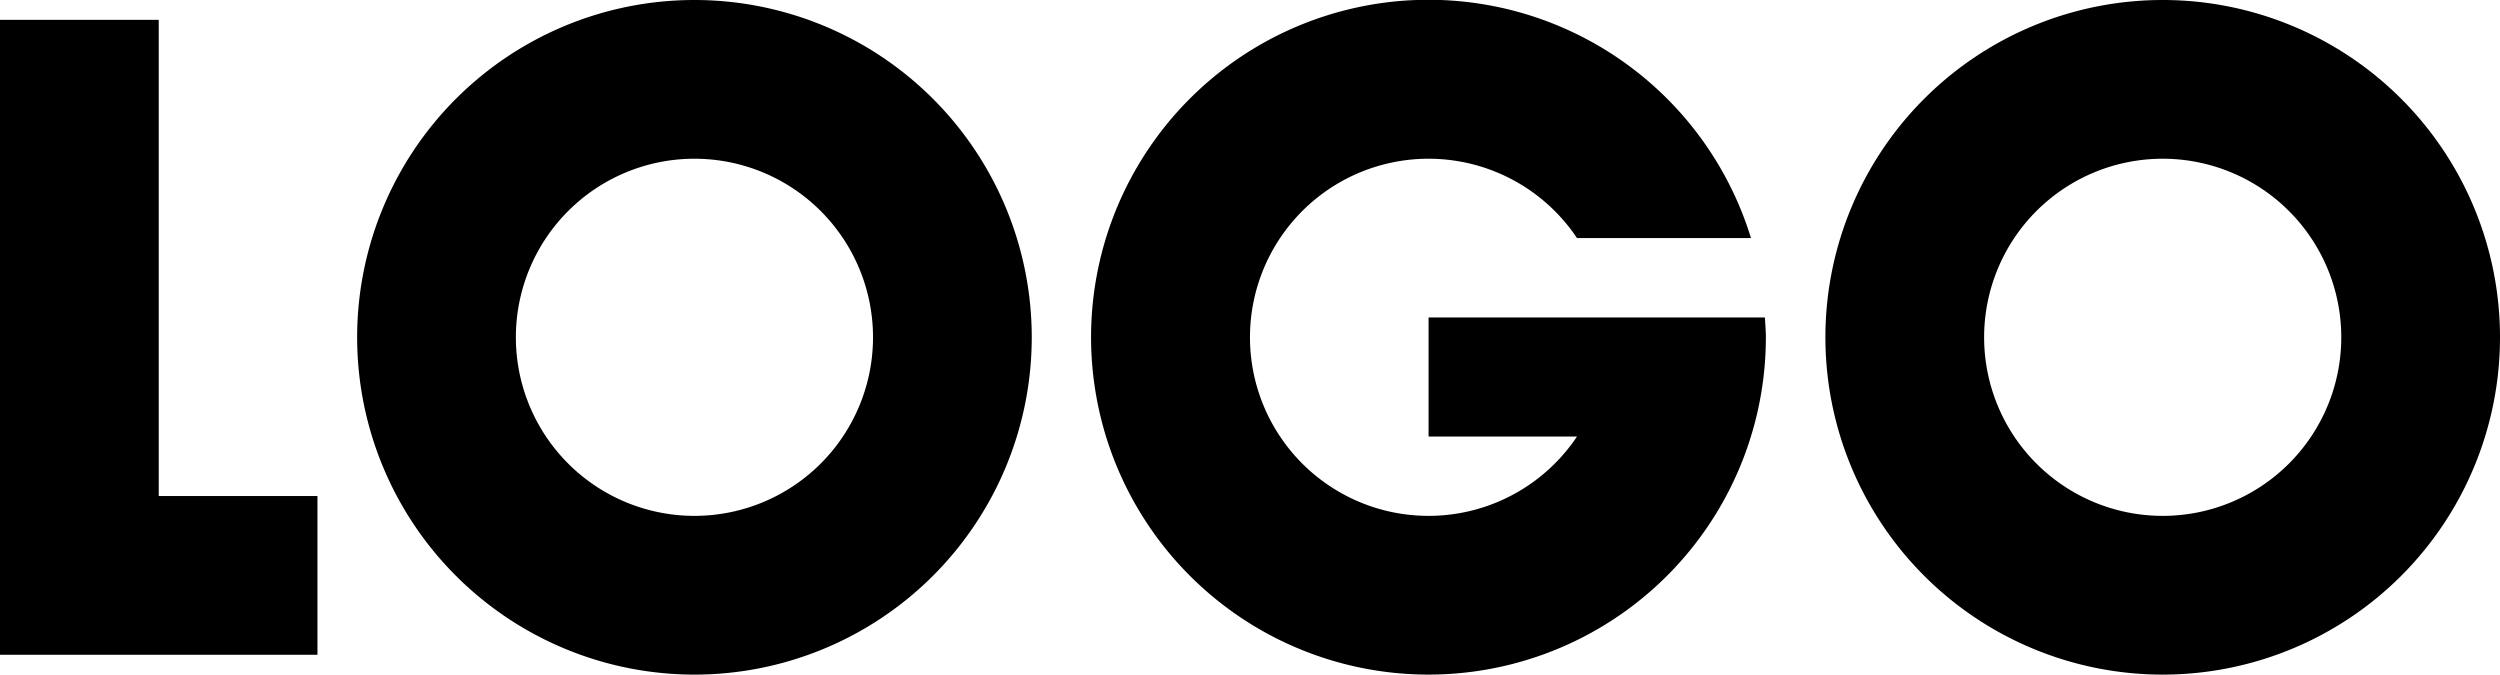 <svg xmlns="http://www.w3.org/2000/svg" width="126" height="34" viewBox="0 0 126 34">
  <g>
    <polygon points="8 25 8 1 0 1 0 33 3 33 8 33 16 33 16 25 8 25"/>
    <path d="M35,0A17,17,0,1,0,52,17,17,17,0,0,0,35,0Zm0,26a9,9,0,1,1,9-9A9,9,0,0,1,35,26Z"/>
    <path d="M109,0a17,17,0,1,0,17,17A17,17,0,0,0,109,0Zm0,26a9,9,0,1,1,9-9A9,9,0,0,1,109,26Z"/>
    <path d="M88.95,16H72v6h7.482a9,9,0,1,1,0-10H88.25A17.005,17.005,0,1,0,89,17C89,16.662,88.969,16.333,88.95,16Z"/>
  </g>
</svg>

